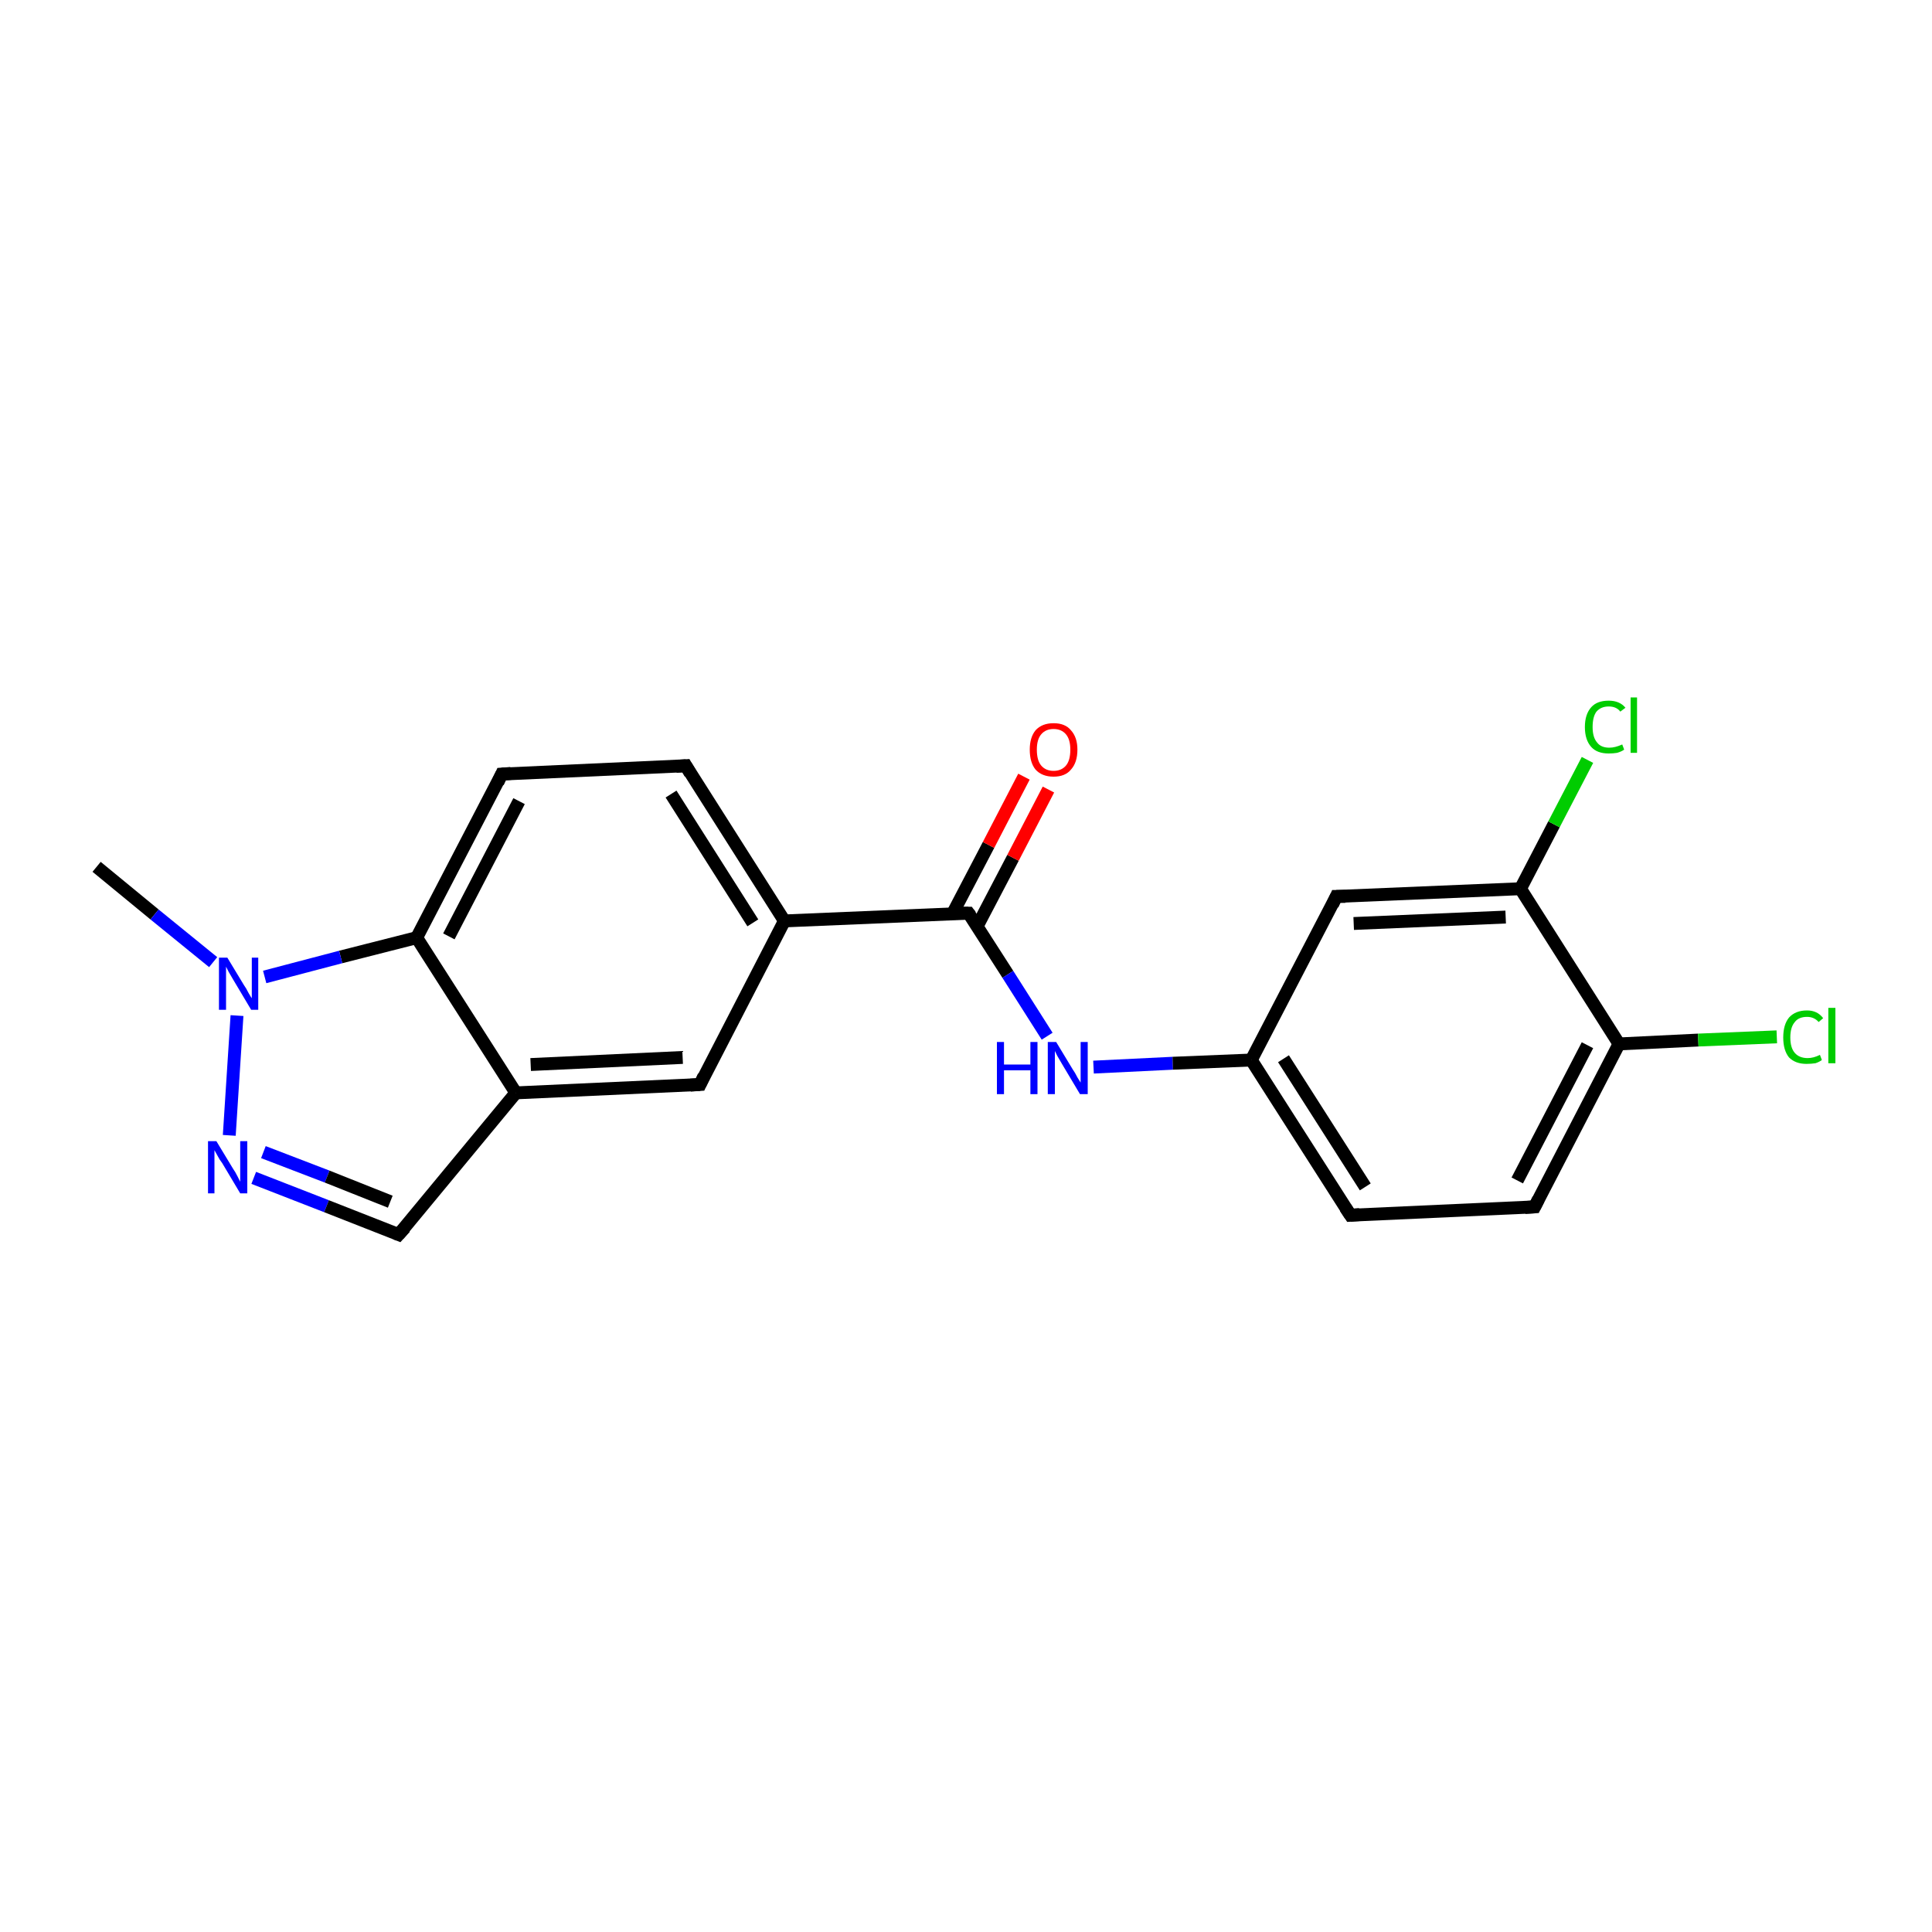 <?xml version='1.0' encoding='iso-8859-1'?>
<svg version='1.1' baseProfile='full'
              xmlns='http://www.w3.org/2000/svg'
                      xmlns:rdkit='http://www.rdkit.org/xml'
                      xmlns:xlink='http://www.w3.org/1999/xlink'
                  xml:space='preserve'
width='300px' height='300px' viewBox='0 0 300 300'>
<!-- END OF HEADER -->
<rect style='opacity:1.0;fill:#FFFFFF;stroke:none' width='300.0' height='300.0' x='0.0' y='0.0'> </rect>
<path class='bond-0 atom-0 atom-1' d='M 15.0,134.6 L 24.0,142.0' style='fill:none;fill-rule:evenodd;stroke:#000000;stroke-width:2.0px;stroke-linecap:butt;stroke-linejoin:miter;stroke-opacity:1' />
<path class='bond-0 atom-0 atom-1' d='M 24.0,142.0 L 33.1,149.4' style='fill:none;fill-rule:evenodd;stroke:#0000FF;stroke-width:2.0px;stroke-linecap:butt;stroke-linejoin:miter;stroke-opacity:1' />
<path class='bond-1 atom-1 atom-2' d='M 36.8,157.7 L 35.6,176.3' style='fill:none;fill-rule:evenodd;stroke:#0000FF;stroke-width:2.0px;stroke-linecap:butt;stroke-linejoin:miter;stroke-opacity:1' />
<path class='bond-2 atom-2 atom-3' d='M 39.4,182.9 L 50.7,187.3' style='fill:none;fill-rule:evenodd;stroke:#0000FF;stroke-width:2.0px;stroke-linecap:butt;stroke-linejoin:miter;stroke-opacity:1' />
<path class='bond-2 atom-2 atom-3' d='M 50.7,187.3 L 61.9,191.7' style='fill:none;fill-rule:evenodd;stroke:#000000;stroke-width:2.0px;stroke-linecap:butt;stroke-linejoin:miter;stroke-opacity:1' />
<path class='bond-2 atom-2 atom-3' d='M 40.9,178.9 L 50.8,182.7' style='fill:none;fill-rule:evenodd;stroke:#0000FF;stroke-width:2.0px;stroke-linecap:butt;stroke-linejoin:miter;stroke-opacity:1' />
<path class='bond-2 atom-2 atom-3' d='M 50.8,182.7 L 60.6,186.6' style='fill:none;fill-rule:evenodd;stroke:#000000;stroke-width:2.0px;stroke-linecap:butt;stroke-linejoin:miter;stroke-opacity:1' />
<path class='bond-3 atom-3 atom-4' d='M 61.9,191.7 L 80.1,169.7' style='fill:none;fill-rule:evenodd;stroke:#000000;stroke-width:2.0px;stroke-linecap:butt;stroke-linejoin:miter;stroke-opacity:1' />
<path class='bond-4 atom-4 atom-5' d='M 80.1,169.7 L 108.7,168.4' style='fill:none;fill-rule:evenodd;stroke:#000000;stroke-width:2.0px;stroke-linecap:butt;stroke-linejoin:miter;stroke-opacity:1' />
<path class='bond-4 atom-4 atom-5' d='M 82.4,165.3 L 106.0,164.2' style='fill:none;fill-rule:evenodd;stroke:#000000;stroke-width:2.0px;stroke-linecap:butt;stroke-linejoin:miter;stroke-opacity:1' />
<path class='bond-5 atom-5 atom-6' d='M 108.7,168.4 L 121.8,143.0' style='fill:none;fill-rule:evenodd;stroke:#000000;stroke-width:2.0px;stroke-linecap:butt;stroke-linejoin:miter;stroke-opacity:1' />
<path class='bond-6 atom-6 atom-7' d='M 121.8,143.0 L 150.4,141.8' style='fill:none;fill-rule:evenodd;stroke:#000000;stroke-width:2.0px;stroke-linecap:butt;stroke-linejoin:miter;stroke-opacity:1' />
<path class='bond-7 atom-7 atom-8' d='M 151.7,143.9 L 157.3,133.2' style='fill:none;fill-rule:evenodd;stroke:#000000;stroke-width:2.0px;stroke-linecap:butt;stroke-linejoin:miter;stroke-opacity:1' />
<path class='bond-7 atom-7 atom-8' d='M 157.3,133.2 L 162.8,122.6' style='fill:none;fill-rule:evenodd;stroke:#FF0000;stroke-width:2.0px;stroke-linecap:butt;stroke-linejoin:miter;stroke-opacity:1' />
<path class='bond-7 atom-7 atom-8' d='M 147.9,141.9 L 153.5,131.2' style='fill:none;fill-rule:evenodd;stroke:#000000;stroke-width:2.0px;stroke-linecap:butt;stroke-linejoin:miter;stroke-opacity:1' />
<path class='bond-7 atom-7 atom-8' d='M 153.5,131.2 L 159.0,120.6' style='fill:none;fill-rule:evenodd;stroke:#FF0000;stroke-width:2.0px;stroke-linecap:butt;stroke-linejoin:miter;stroke-opacity:1' />
<path class='bond-8 atom-7 atom-9' d='M 150.4,141.8 L 156.5,151.3' style='fill:none;fill-rule:evenodd;stroke:#000000;stroke-width:2.0px;stroke-linecap:butt;stroke-linejoin:miter;stroke-opacity:1' />
<path class='bond-8 atom-7 atom-9' d='M 156.5,151.3 L 162.6,160.9' style='fill:none;fill-rule:evenodd;stroke:#0000FF;stroke-width:2.0px;stroke-linecap:butt;stroke-linejoin:miter;stroke-opacity:1' />
<path class='bond-9 atom-9 atom-10' d='M 169.8,165.7 L 182.1,165.1' style='fill:none;fill-rule:evenodd;stroke:#0000FF;stroke-width:2.0px;stroke-linecap:butt;stroke-linejoin:miter;stroke-opacity:1' />
<path class='bond-9 atom-9 atom-10' d='M 182.1,165.1 L 194.3,164.6' style='fill:none;fill-rule:evenodd;stroke:#000000;stroke-width:2.0px;stroke-linecap:butt;stroke-linejoin:miter;stroke-opacity:1' />
<path class='bond-10 atom-10 atom-11' d='M 194.3,164.6 L 209.7,188.7' style='fill:none;fill-rule:evenodd;stroke:#000000;stroke-width:2.0px;stroke-linecap:butt;stroke-linejoin:miter;stroke-opacity:1' />
<path class='bond-10 atom-10 atom-11' d='M 199.3,164.4 L 212.0,184.3' style='fill:none;fill-rule:evenodd;stroke:#000000;stroke-width:2.0px;stroke-linecap:butt;stroke-linejoin:miter;stroke-opacity:1' />
<path class='bond-11 atom-11 atom-12' d='M 209.7,188.7 L 238.3,187.4' style='fill:none;fill-rule:evenodd;stroke:#000000;stroke-width:2.0px;stroke-linecap:butt;stroke-linejoin:miter;stroke-opacity:1' />
<path class='bond-12 atom-12 atom-13' d='M 238.3,187.4 L 251.4,162.1' style='fill:none;fill-rule:evenodd;stroke:#000000;stroke-width:2.0px;stroke-linecap:butt;stroke-linejoin:miter;stroke-opacity:1' />
<path class='bond-12 atom-12 atom-13' d='M 235.6,183.3 L 246.5,162.3' style='fill:none;fill-rule:evenodd;stroke:#000000;stroke-width:2.0px;stroke-linecap:butt;stroke-linejoin:miter;stroke-opacity:1' />
<path class='bond-13 atom-13 atom-14' d='M 251.4,162.1 L 263.7,161.5' style='fill:none;fill-rule:evenodd;stroke:#000000;stroke-width:2.0px;stroke-linecap:butt;stroke-linejoin:miter;stroke-opacity:1' />
<path class='bond-13 atom-13 atom-14' d='M 263.7,161.5 L 275.9,161.0' style='fill:none;fill-rule:evenodd;stroke:#00CC00;stroke-width:2.0px;stroke-linecap:butt;stroke-linejoin:miter;stroke-opacity:1' />
<path class='bond-14 atom-13 atom-15' d='M 251.4,162.1 L 236.1,138.0' style='fill:none;fill-rule:evenodd;stroke:#000000;stroke-width:2.0px;stroke-linecap:butt;stroke-linejoin:miter;stroke-opacity:1' />
<path class='bond-15 atom-15 atom-16' d='M 236.1,138.0 L 241.3,128.0' style='fill:none;fill-rule:evenodd;stroke:#000000;stroke-width:2.0px;stroke-linecap:butt;stroke-linejoin:miter;stroke-opacity:1' />
<path class='bond-15 atom-15 atom-16' d='M 241.3,128.0 L 246.5,118.0' style='fill:none;fill-rule:evenodd;stroke:#00CC00;stroke-width:2.0px;stroke-linecap:butt;stroke-linejoin:miter;stroke-opacity:1' />
<path class='bond-16 atom-15 atom-17' d='M 236.1,138.0 L 207.5,139.2' style='fill:none;fill-rule:evenodd;stroke:#000000;stroke-width:2.0px;stroke-linecap:butt;stroke-linejoin:miter;stroke-opacity:1' />
<path class='bond-16 atom-15 atom-17' d='M 233.8,142.4 L 210.2,143.4' style='fill:none;fill-rule:evenodd;stroke:#000000;stroke-width:2.0px;stroke-linecap:butt;stroke-linejoin:miter;stroke-opacity:1' />
<path class='bond-17 atom-6 atom-18' d='M 121.8,143.0 L 106.5,118.9' style='fill:none;fill-rule:evenodd;stroke:#000000;stroke-width:2.0px;stroke-linecap:butt;stroke-linejoin:miter;stroke-opacity:1' />
<path class='bond-17 atom-6 atom-18' d='M 116.9,143.3 L 104.2,123.3' style='fill:none;fill-rule:evenodd;stroke:#000000;stroke-width:2.0px;stroke-linecap:butt;stroke-linejoin:miter;stroke-opacity:1' />
<path class='bond-18 atom-18 atom-19' d='M 106.5,118.9 L 77.9,120.2' style='fill:none;fill-rule:evenodd;stroke:#000000;stroke-width:2.0px;stroke-linecap:butt;stroke-linejoin:miter;stroke-opacity:1' />
<path class='bond-19 atom-19 atom-20' d='M 77.9,120.2 L 64.7,145.6' style='fill:none;fill-rule:evenodd;stroke:#000000;stroke-width:2.0px;stroke-linecap:butt;stroke-linejoin:miter;stroke-opacity:1' />
<path class='bond-19 atom-19 atom-20' d='M 80.6,124.4 L 69.7,145.4' style='fill:none;fill-rule:evenodd;stroke:#000000;stroke-width:2.0px;stroke-linecap:butt;stroke-linejoin:miter;stroke-opacity:1' />
<path class='bond-20 atom-20 atom-1' d='M 64.7,145.6 L 52.9,148.6' style='fill:none;fill-rule:evenodd;stroke:#000000;stroke-width:2.0px;stroke-linecap:butt;stroke-linejoin:miter;stroke-opacity:1' />
<path class='bond-20 atom-20 atom-1' d='M 52.9,148.6 L 41.1,151.7' style='fill:none;fill-rule:evenodd;stroke:#0000FF;stroke-width:2.0px;stroke-linecap:butt;stroke-linejoin:miter;stroke-opacity:1' />
<path class='bond-21 atom-20 atom-4' d='M 64.7,145.6 L 80.1,169.7' style='fill:none;fill-rule:evenodd;stroke:#000000;stroke-width:2.0px;stroke-linecap:butt;stroke-linejoin:miter;stroke-opacity:1' />
<path class='bond-22 atom-17 atom-10' d='M 207.5,139.2 L 194.3,164.6' style='fill:none;fill-rule:evenodd;stroke:#000000;stroke-width:2.0px;stroke-linecap:butt;stroke-linejoin:miter;stroke-opacity:1' />
<path d='M 61.4,191.5 L 61.9,191.7 L 62.9,190.6' style='fill:none;stroke:#000000;stroke-width:2.0px;stroke-linecap:butt;stroke-linejoin:miter;stroke-miterlimit:10;stroke-opacity:1;' />
<path d='M 107.2,168.5 L 108.7,168.4 L 109.3,167.1' style='fill:none;stroke:#000000;stroke-width:2.0px;stroke-linecap:butt;stroke-linejoin:miter;stroke-miterlimit:10;stroke-opacity:1;' />
<path d='M 149.0,141.8 L 150.4,141.8 L 150.7,142.2' style='fill:none;stroke:#000000;stroke-width:2.0px;stroke-linecap:butt;stroke-linejoin:miter;stroke-miterlimit:10;stroke-opacity:1;' />
<path d='M 208.9,187.5 L 209.7,188.7 L 211.1,188.6' style='fill:none;stroke:#000000;stroke-width:2.0px;stroke-linecap:butt;stroke-linejoin:miter;stroke-miterlimit:10;stroke-opacity:1;' />
<path d='M 236.8,187.5 L 238.3,187.4 L 238.9,186.2' style='fill:none;stroke:#000000;stroke-width:2.0px;stroke-linecap:butt;stroke-linejoin:miter;stroke-miterlimit:10;stroke-opacity:1;' />
<path d='M 208.9,139.2 L 207.5,139.2 L 206.9,140.5' style='fill:none;stroke:#000000;stroke-width:2.0px;stroke-linecap:butt;stroke-linejoin:miter;stroke-miterlimit:10;stroke-opacity:1;' />
<path d='M 107.2,120.1 L 106.5,118.9 L 105.0,119.0' style='fill:none;stroke:#000000;stroke-width:2.0px;stroke-linecap:butt;stroke-linejoin:miter;stroke-miterlimit:10;stroke-opacity:1;' />
<path d='M 79.3,120.1 L 77.9,120.2 L 77.3,121.5' style='fill:none;stroke:#000000;stroke-width:2.0px;stroke-linecap:butt;stroke-linejoin:miter;stroke-miterlimit:10;stroke-opacity:1;' />
<path class='atom-1' d='M 35.3 148.7
L 37.9 153.0
Q 38.2 153.4, 38.6 154.2
Q 39.0 154.9, 39.1 155.0
L 39.1 148.7
L 40.1 148.7
L 40.1 156.8
L 39.0 156.8
L 36.2 152.1
Q 35.9 151.6, 35.5 150.9
Q 35.2 150.3, 35.1 150.1
L 35.1 156.8
L 34.0 156.8
L 34.0 148.7
L 35.3 148.7
' fill='#0000FF'/>
<path class='atom-2' d='M 33.6 177.2
L 36.2 181.5
Q 36.5 181.9, 36.9 182.7
Q 37.3 183.5, 37.3 183.5
L 37.3 177.2
L 38.4 177.2
L 38.4 185.3
L 37.3 185.3
L 34.5 180.6
Q 34.1 180.1, 33.8 179.5
Q 33.4 178.8, 33.3 178.6
L 33.3 185.3
L 32.3 185.3
L 32.3 177.2
L 33.6 177.2
' fill='#0000FF'/>
<path class='atom-8' d='M 159.9 116.4
Q 159.9 114.5, 160.8 113.4
Q 161.8 112.3, 163.6 112.3
Q 165.4 112.3, 166.3 113.4
Q 167.3 114.5, 167.3 116.4
Q 167.3 118.4, 166.3 119.5
Q 165.4 120.6, 163.6 120.6
Q 161.8 120.6, 160.8 119.5
Q 159.9 118.4, 159.9 116.4
M 163.6 119.7
Q 164.8 119.7, 165.5 118.9
Q 166.2 118.1, 166.2 116.4
Q 166.2 114.8, 165.5 114.0
Q 164.8 113.2, 163.6 113.2
Q 162.4 113.2, 161.7 114.0
Q 161.0 114.8, 161.0 116.4
Q 161.0 118.1, 161.7 118.9
Q 162.4 119.7, 163.6 119.7
' fill='#FF0000'/>
<path class='atom-9' d='M 154.8 161.8
L 155.9 161.8
L 155.9 165.3
L 160.0 165.3
L 160.0 161.8
L 161.1 161.8
L 161.1 169.9
L 160.0 169.9
L 160.0 166.2
L 155.9 166.2
L 155.9 169.9
L 154.8 169.9
L 154.8 161.8
' fill='#0000FF'/>
<path class='atom-9' d='M 164.0 161.8
L 166.6 166.1
Q 166.9 166.5, 167.3 167.3
Q 167.8 168.1, 167.8 168.1
L 167.8 161.8
L 168.9 161.8
L 168.9 169.9
L 167.7 169.9
L 164.9 165.2
Q 164.6 164.7, 164.2 164.0
Q 163.9 163.4, 163.8 163.2
L 163.8 169.9
L 162.7 169.9
L 162.7 161.8
L 164.0 161.8
' fill='#0000FF'/>
<path class='atom-14' d='M 276.9 161.1
Q 276.9 159.1, 277.8 158.0
Q 278.8 156.9, 280.6 156.9
Q 282.2 156.9, 283.1 158.1
L 282.4 158.7
Q 281.7 157.9, 280.6 157.9
Q 279.3 157.9, 278.7 158.7
Q 278.0 159.5, 278.0 161.1
Q 278.0 162.7, 278.7 163.5
Q 279.4 164.3, 280.7 164.3
Q 281.6 164.3, 282.6 163.8
L 282.9 164.6
Q 282.5 164.9, 281.9 165.1
Q 281.2 165.2, 280.5 165.2
Q 278.8 165.2, 277.8 164.2
Q 276.9 163.1, 276.9 161.1
' fill='#00CC00'/>
<path class='atom-14' d='M 283.9 156.5
L 285.0 156.5
L 285.0 165.1
L 283.9 165.1
L 283.9 156.5
' fill='#00CC00'/>
<path class='atom-16' d='M 246.1 112.9
Q 246.1 110.9, 247.1 109.8
Q 248.0 108.8, 249.8 108.8
Q 251.5 108.8, 252.4 109.9
L 251.6 110.5
Q 251.0 109.7, 249.8 109.7
Q 248.6 109.7, 247.9 110.5
Q 247.3 111.3, 247.3 112.9
Q 247.3 114.5, 248.0 115.3
Q 248.6 116.1, 249.9 116.1
Q 250.8 116.1, 251.9 115.6
L 252.2 116.4
Q 251.8 116.7, 251.1 116.9
Q 250.5 117.0, 249.8 117.0
Q 248.0 117.0, 247.1 116.0
Q 246.1 114.9, 246.1 112.9
' fill='#00CC00'/>
<path class='atom-16' d='M 253.2 108.3
L 254.2 108.3
L 254.2 116.9
L 253.2 116.9
L 253.2 108.3
' fill='#00CC00'/>
</svg>
